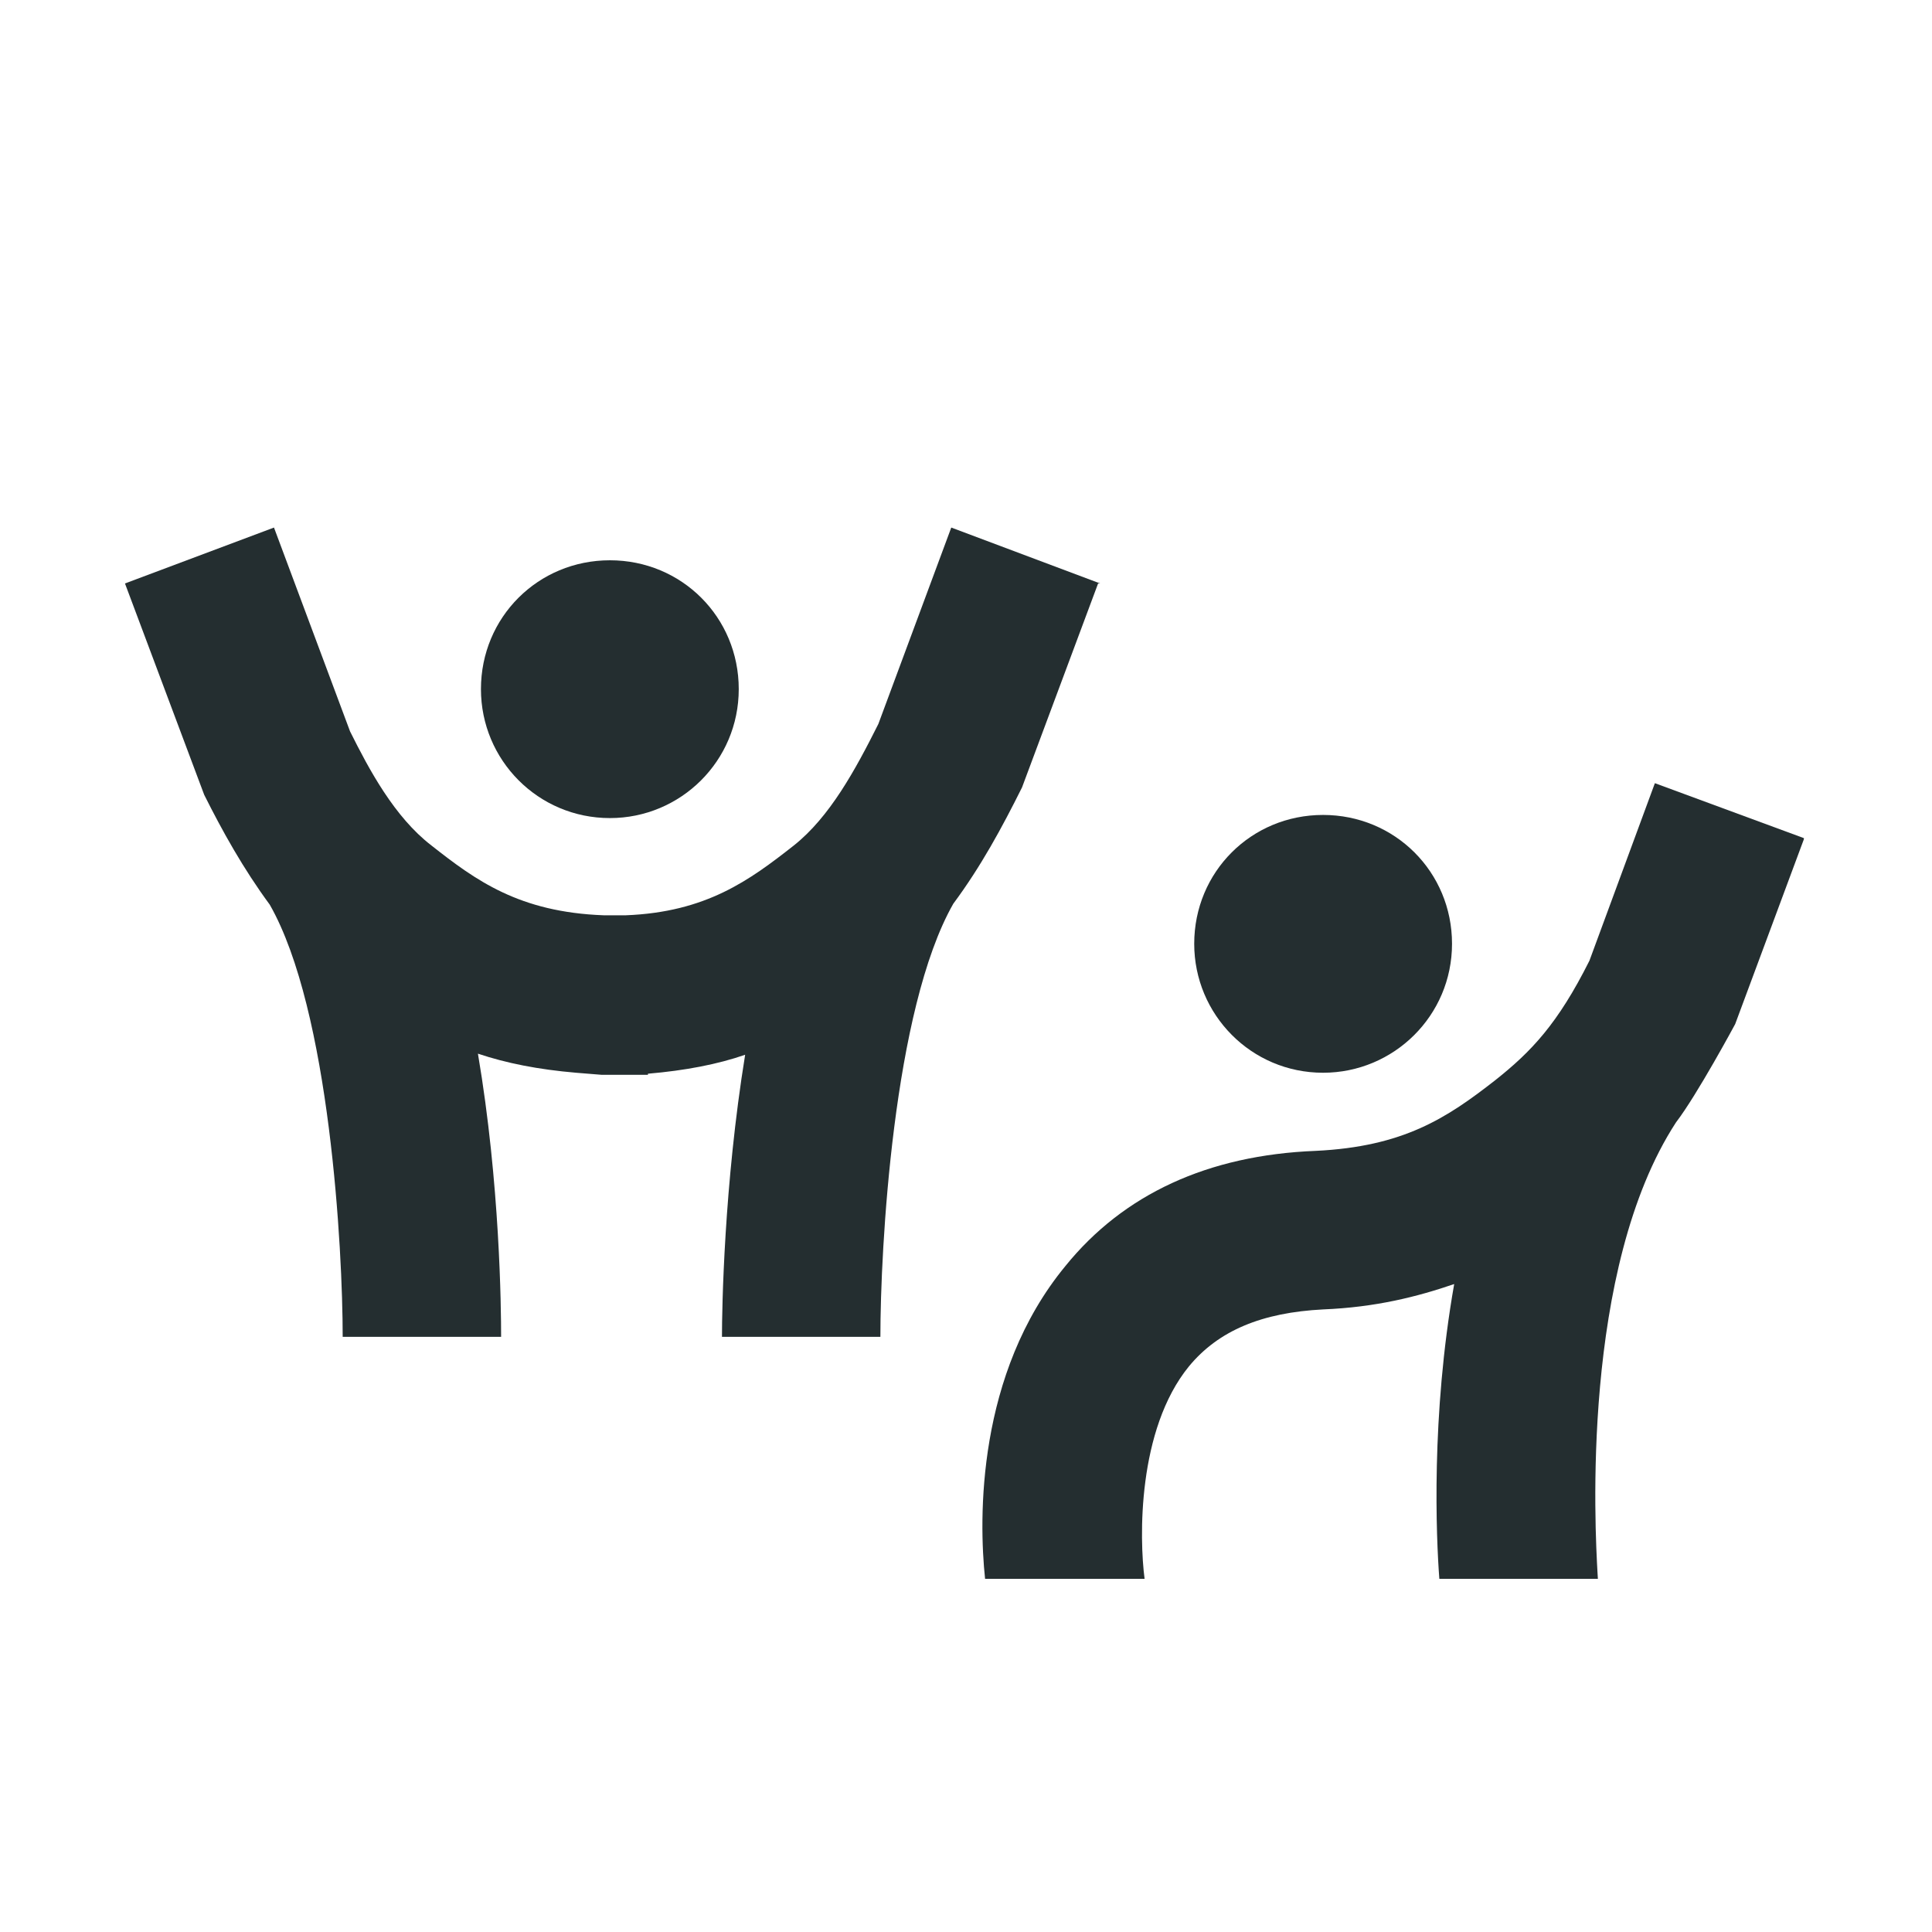 <svg width="16" height="16" viewBox="0 0 16 16" fill="none" xmlns="http://www.w3.org/2000/svg">
<path d="M7.878 4.369L9.111 4.832H9.094L8.464 6.521C8.298 6.854 8.123 7.177 7.895 7.484C7.396 8.359 7.291 10.345 7.291 11.071H5.979C5.979 10.835 5.996 9.811 6.171 8.735C5.944 8.814 5.673 8.866 5.366 8.892V8.901H4.981L4.771 8.884C4.456 8.857 4.194 8.805 3.958 8.726C4.141 9.802 4.15 10.835 4.15 11.071H2.838C2.838 10.354 2.733 8.367 2.234 7.492C2.015 7.195 1.84 6.88 1.691 6.582L1.035 4.832L2.269 4.369L2.899 6.057C3.056 6.372 3.266 6.766 3.573 7.002C3.94 7.291 4.299 7.554 4.999 7.58H5.183C5.848 7.554 6.206 7.291 6.574 7.002C6.871 6.766 7.081 6.381 7.274 5.996L7.878 4.369Z" fill="#242E30"/>
<path d="M6.118 5.707C6.118 6.302 5.637 6.775 5.051 6.775C4.456 6.775 3.983 6.294 3.983 5.707C3.983 5.112 4.456 4.64 5.051 4.64C5.646 4.64 6.118 5.112 6.118 5.707Z" fill="#242E30"/>
<path d="M12.025 7.816C12.025 8.411 11.543 8.884 10.957 8.884C10.362 8.884 9.89 8.402 9.89 7.816C9.89 7.221 10.362 6.749 10.957 6.749C11.552 6.749 12.025 7.221 12.025 7.816Z" fill="#242E30"/>
<path d="M14.939 6.941L13.705 6.486L13.163 7.956C12.9 8.481 12.681 8.709 12.384 8.945C11.981 9.26 11.623 9.496 10.896 9.531C10.004 9.566 9.304 9.89 8.823 10.485C8.088 11.377 8.105 12.576 8.158 13.075H9.479C9.435 12.742 9.418 11.841 9.846 11.316C10.091 11.019 10.45 10.87 10.958 10.844C11.395 10.826 11.736 10.739 12.043 10.634C11.85 11.727 11.894 12.734 11.92 13.075H13.233C13.233 13.069 13.232 13.053 13.23 13.026C13.21 12.668 13.089 10.51 13.88 9.295C14.055 9.067 14.37 8.481 14.37 8.481L14.939 6.95V6.941Z" fill="#242E30"/>
</svg>
